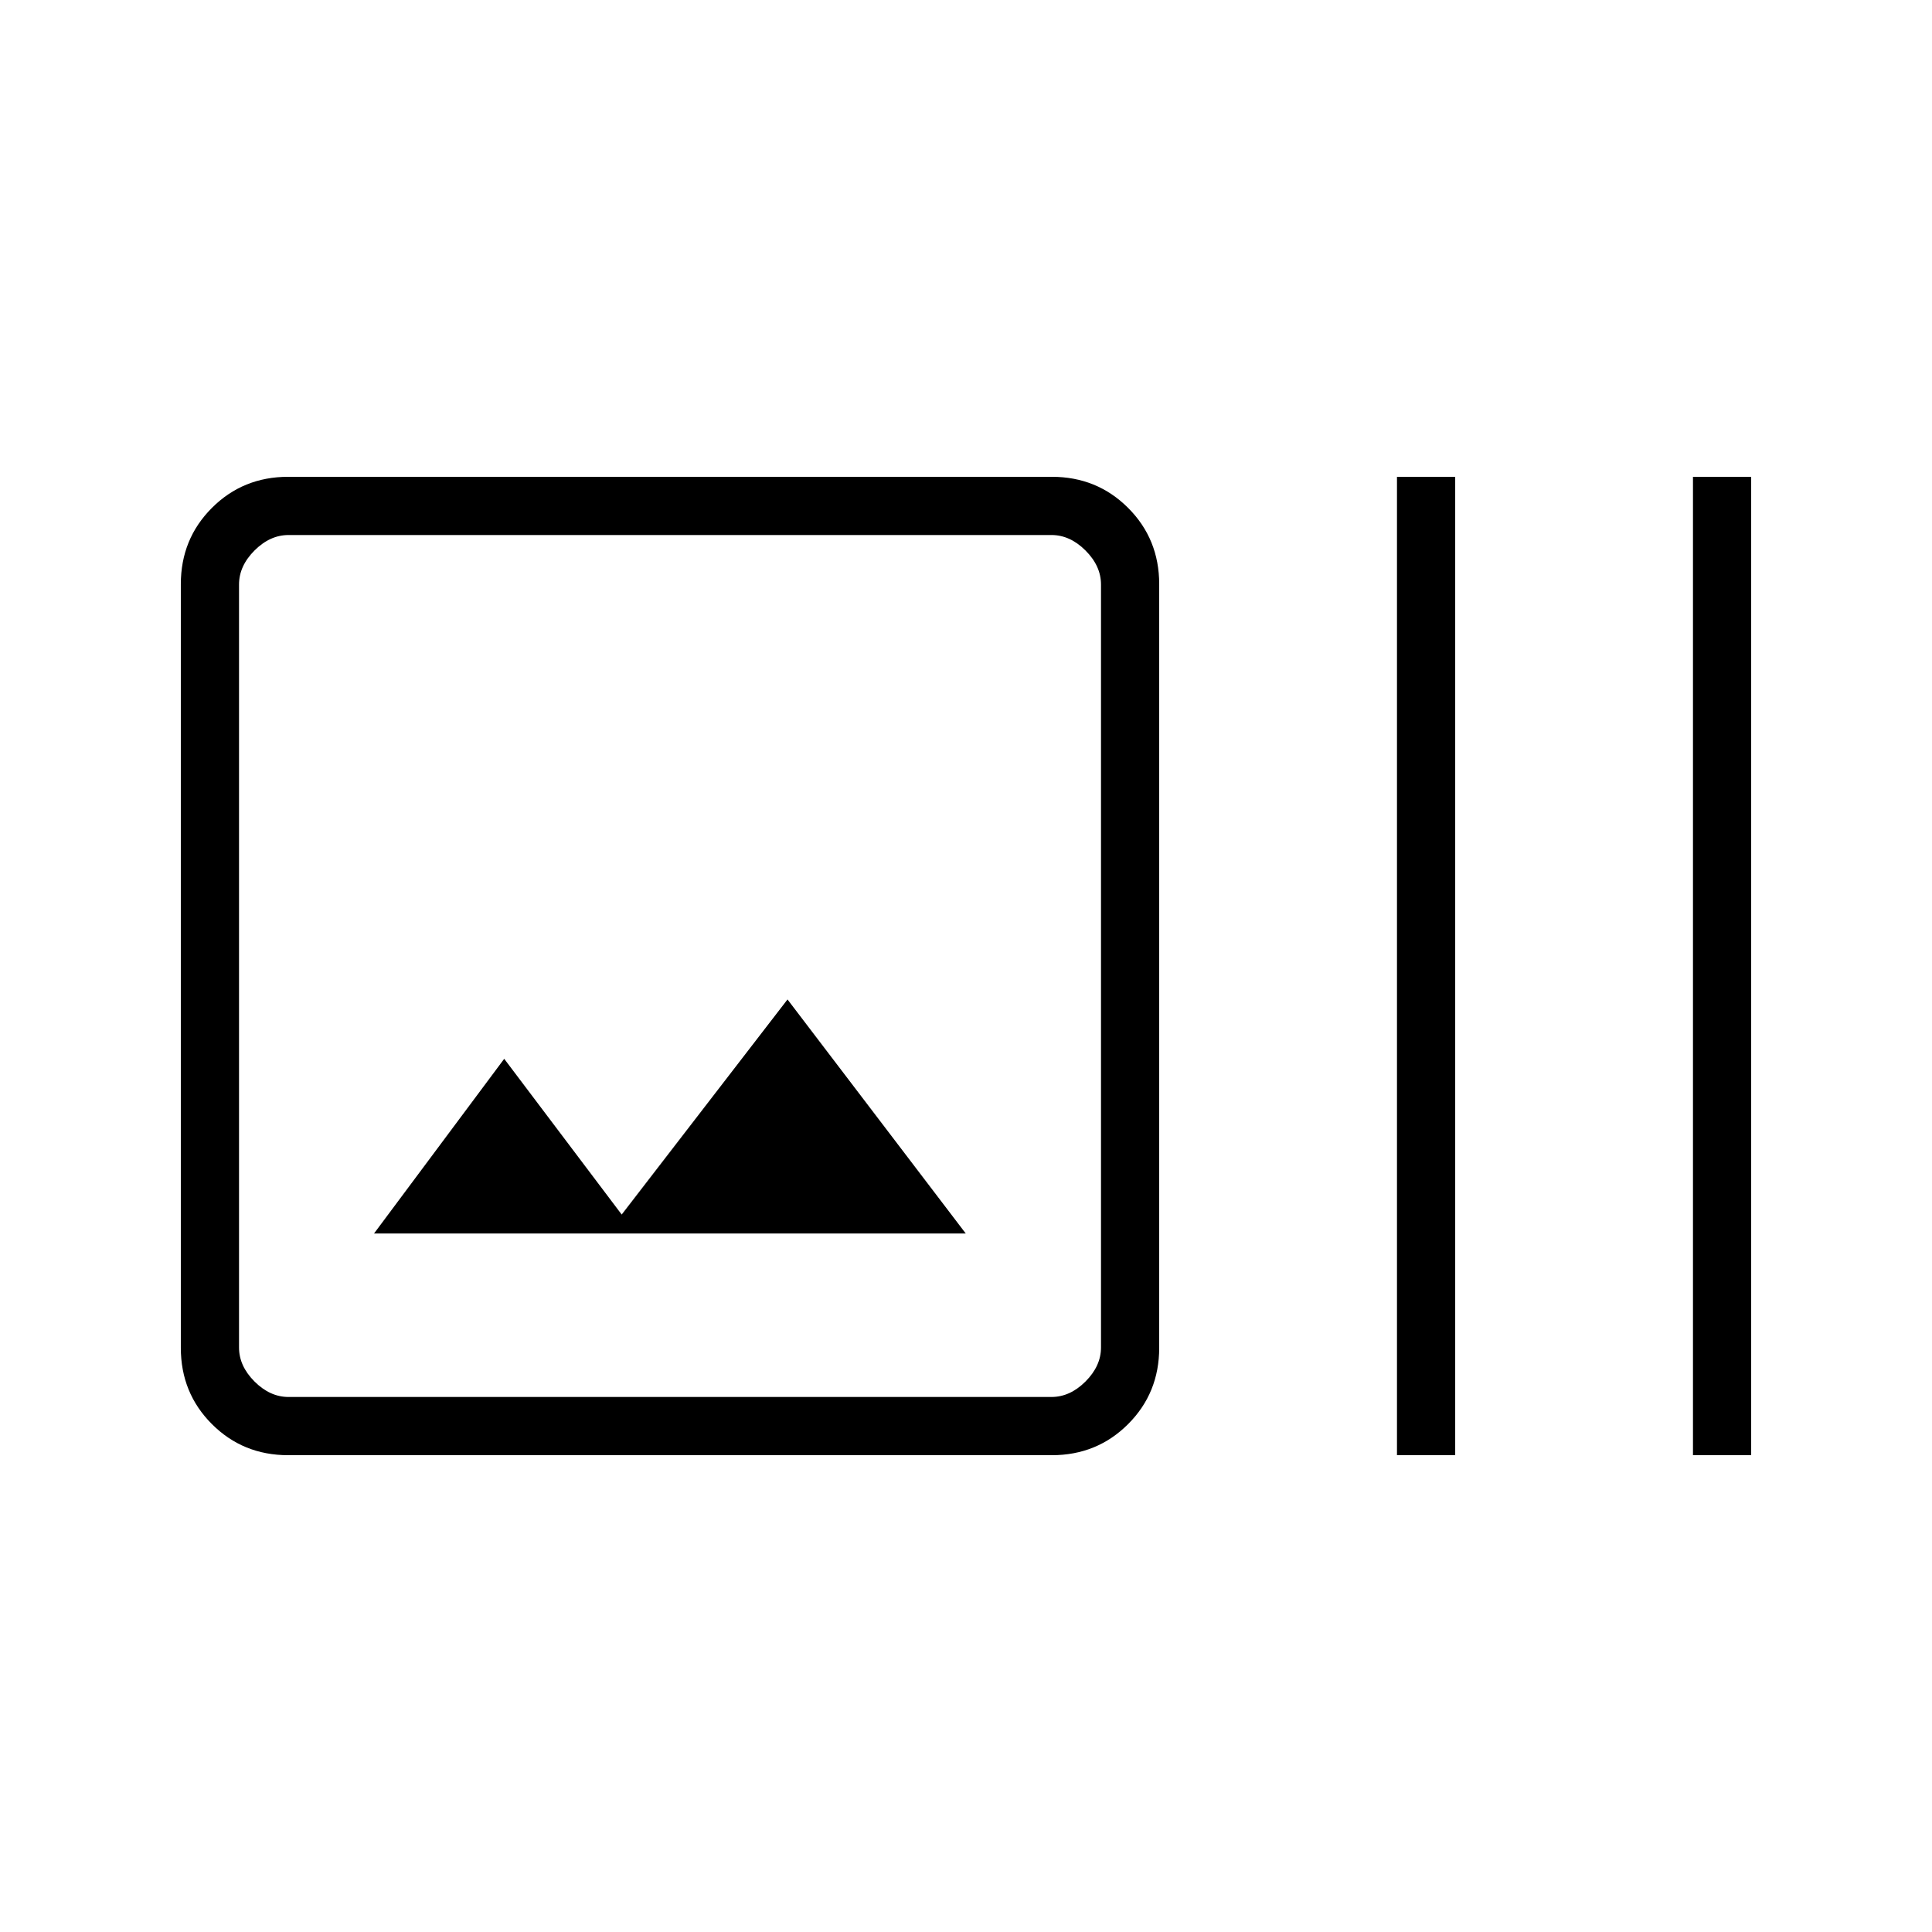 <svg xmlns="http://www.w3.org/2000/svg" height="20" viewBox="0 -960 960 960" width="20"><path d="M143.22-236.92q-22.47 0-37.92-15.45-15.45-15.45-15.45-37.92v-379.42q0-22.47 15.45-37.92 15.45-15.45 37.92-15.45h379.41q22.47 0 37.92 15.45Q576-692.18 576-669.71v379.42q0 22.47-15.45 37.92-15.45 15.45-37.92 15.45H143.22Zm.16-28.93h379.08q9.23 0 16.92-7.69 7.7-7.69 7.7-16.92v-379.08q0-9.23-7.7-16.92-7.69-7.69-16.92-7.69H143.38q-9.23 0-16.92 7.69-7.69 7.69-7.69 16.92v379.08q0 9.23 7.69 16.92 7.69 7.69 16.92 7.69Zm42.47-81.23h294.03l-88.57-116.3-82.39 106.88-58.38-77.38-64.69 86.8Zm508.3 110.16v-486.16h28.93v486.16h-28.93Zm147.08 0v-486.16h28.92v486.16h-28.92Zm-722.46-28.93v-428.3 428.3Z"/></svg>